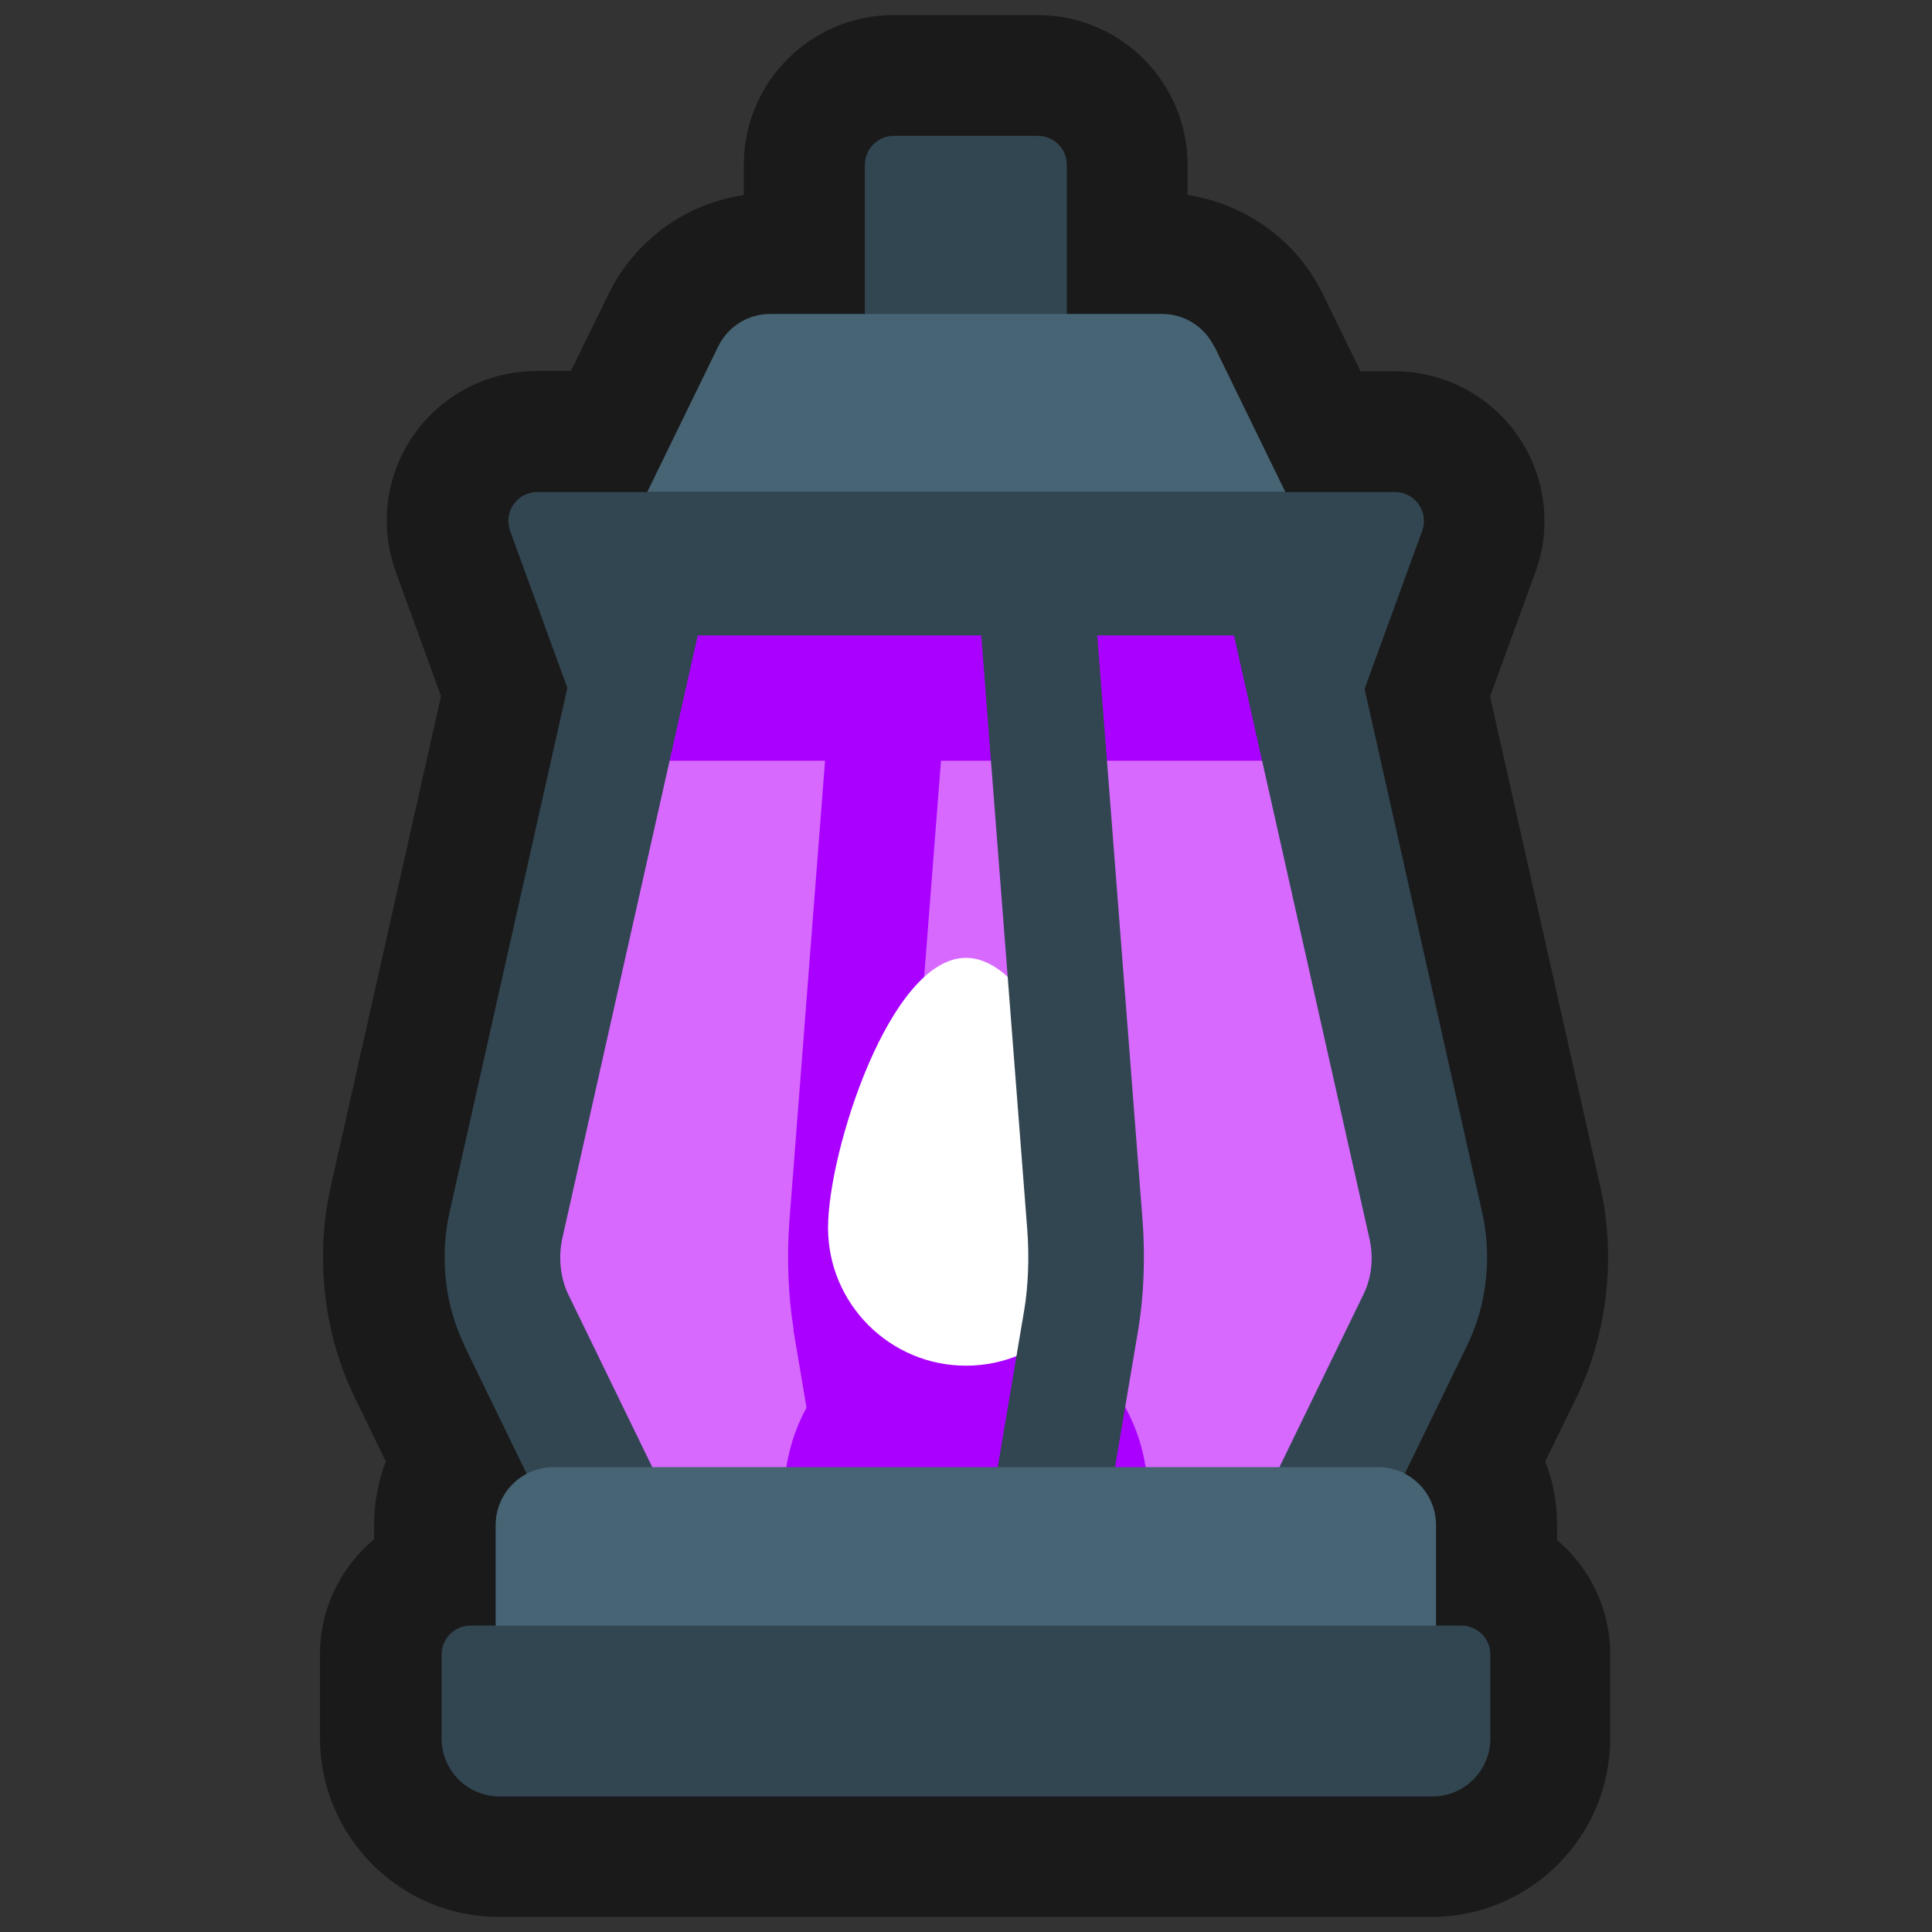 <?xml version="1.0" encoding="UTF-8"?>
<svg id="Layer_2" data-name="Layer 2" xmlns="http://www.w3.org/2000/svg" viewBox="0 0 64 64">
  <rect x="0" y="0" width="64" height="64" fill="#333333" stroke="none"/>
  <defs>
    <style>
      .cls-1 {
        fill: #324652;
      }

      .cls-1, .cls-2, .cls-3, .cls-4, .cls-5, .cls-6, .cls-7 {
        stroke-width: 0px;
      }

      .cls-2, .cls-3 {
        fill: #1a1a1a;
      }

      .cls-3 {
        opacity: 0;
      }

      .cls-4 {
        fill: #d769ff;
      }

      .cls-5 {
        fill: #476475;
      }

      .cls-6 {
        fill: #fff;
      }

      .cls-7 {
        fill: #a0f;
      }
    </style>
  </defs>
  <g id="Exports_1" data-name="Exports 1">
    <g>
      <rect class="cls-3" width="64" height="64"/>
      <g>
        <path class="cls-2" d="M51.58,50.99v-.47c0-.73-.13-1.45-.39-2.11l1.03-2.11c1.03-2.12,1.32-4.67.79-7l-3.65-16.23,1.5-4.11c.56-1.52.33-3.22-.59-4.54s-2.45-2.12-4.06-2.12h-1.14l-1.26-2.58c-.86-1.76-2.56-2.97-4.47-3.26v-1c0-2.73-2.22-4.96-4.96-4.96h-4.78c-2.74,0-4.96,2.22-4.96,4.96v1c-1.91.28-3.61,1.5-4.47,3.26l-1.26,2.57h-1.14c-1.62,0-3.13.79-4.06,2.11-.93,1.32-1.15,3.02-.6,4.54l1.5,4.12-3.65,16.23c-.53,2.34-.24,4.89.79,7l1.03,2.12c-.25.66-.39,1.37-.39,2.11v.47c-1.09.91-1.79,2.28-1.79,3.81v2.78c0,3.26,2.66,5.92,5.92,5.92h30.9c3.26,0,5.92-2.65,5.92-5.92v-2.78c0-1.53-.7-2.9-1.79-3.81Z"/>
        <g>
          <path class="cls-1" d="M34.39,4.5h-4.78c-.53,0-.96.43-.96.96v6.88h6.69v-6.88c0-.53-.43-.96-.96-.96Z"/>
          <polygon class="cls-4" points="43.89 20.09 20.11 20.09 15.32 41.97 20.11 51.54 43.89 51.54 48.68 41.97 43.89 20.09"/>
          <circle class="cls-7" cx="32" cy="49.52" r="6.02"/>
          <path class="cls-7" d="M26.29,44.03c-.18-1.07-.23-2.38-.14-3.58l1.68-21.69,3.82.3-1.69,21.69c-.07.91-.03,1.87.1,2.65l1.36,8.06-3.78.64-1.36-8.06Z"/>
          <path class="cls-5" d="M40.22,11.48c-.32-.66-.99-1.08-1.72-1.08h-12.99c-.73,0-1.4.42-1.72,1.08l-2.35,4.82h21.14l-2.35-4.82Z"/>
          <path class="cls-1" d="M46.21,16.3h-28.41c-.67,0-1.13.66-.9,1.29l2.18,5.98c.14.38.5.63.9.63h24.05c.4,0,.76-.25.9-.63l2.18-5.98c.23-.63-.24-1.29-.9-1.29Z"/>
          <rect class="cls-7" x="19.8" y="21.05" width="24.41" height="4.15"/>
          <path class="cls-1" d="M41.27,50.89l3.9-8.02c.27-.55.34-1.22.19-1.86l-4.87-21.68,3.74-.84,4.87,21.68c.33,1.47.15,3.06-.49,4.38l-3.9,8.02-3.45-1.68Z"/>
          <path class="cls-6" d="M36.57,40.67c0,2.52-2.05,4.57-4.57,4.57s-4.57-2.05-4.57-4.57,2.05-8.94,4.57-8.94,4.57,6.42,4.57,8.94Z"/>
          <path class="cls-1" d="M15.38,44.55c-.64-1.31-.82-2.91-.49-4.38l4.87-21.68,3.74.84-4.87,21.68c-.14.63-.07,1.31.19,1.86l3.9,8.02-3.45,1.68-3.9-8.02Z"/>
          <path class="cls-1" d="M32.57,51.45l1.36-8.06c.13-.78.17-1.74.1-2.65l-1.68-21.69,3.82-.3,1.68,21.69c.09,1.2.04,2.5-.14,3.58l-1.36,8.06-3.78-.64Z"/>
          <path class="cls-5" d="M45.66,48.6h-27.32c-1.06,0-1.92.86-1.92,1.92v5.02h31.15v-5.02c0-1.06-.86-1.92-1.92-1.92Z"/>
          <path class="cls-1" d="M48.41,53.85H15.59c-.53,0-.96.43-.96.96v2.78c0,1.06.86,1.92,1.92,1.92h30.9c1.06,0,1.92-.86,1.92-1.92v-2.78c0-.53-.43-.96-.96-.96Z"/>
        </g>
      </g>
    </g>
  </g>
</svg>